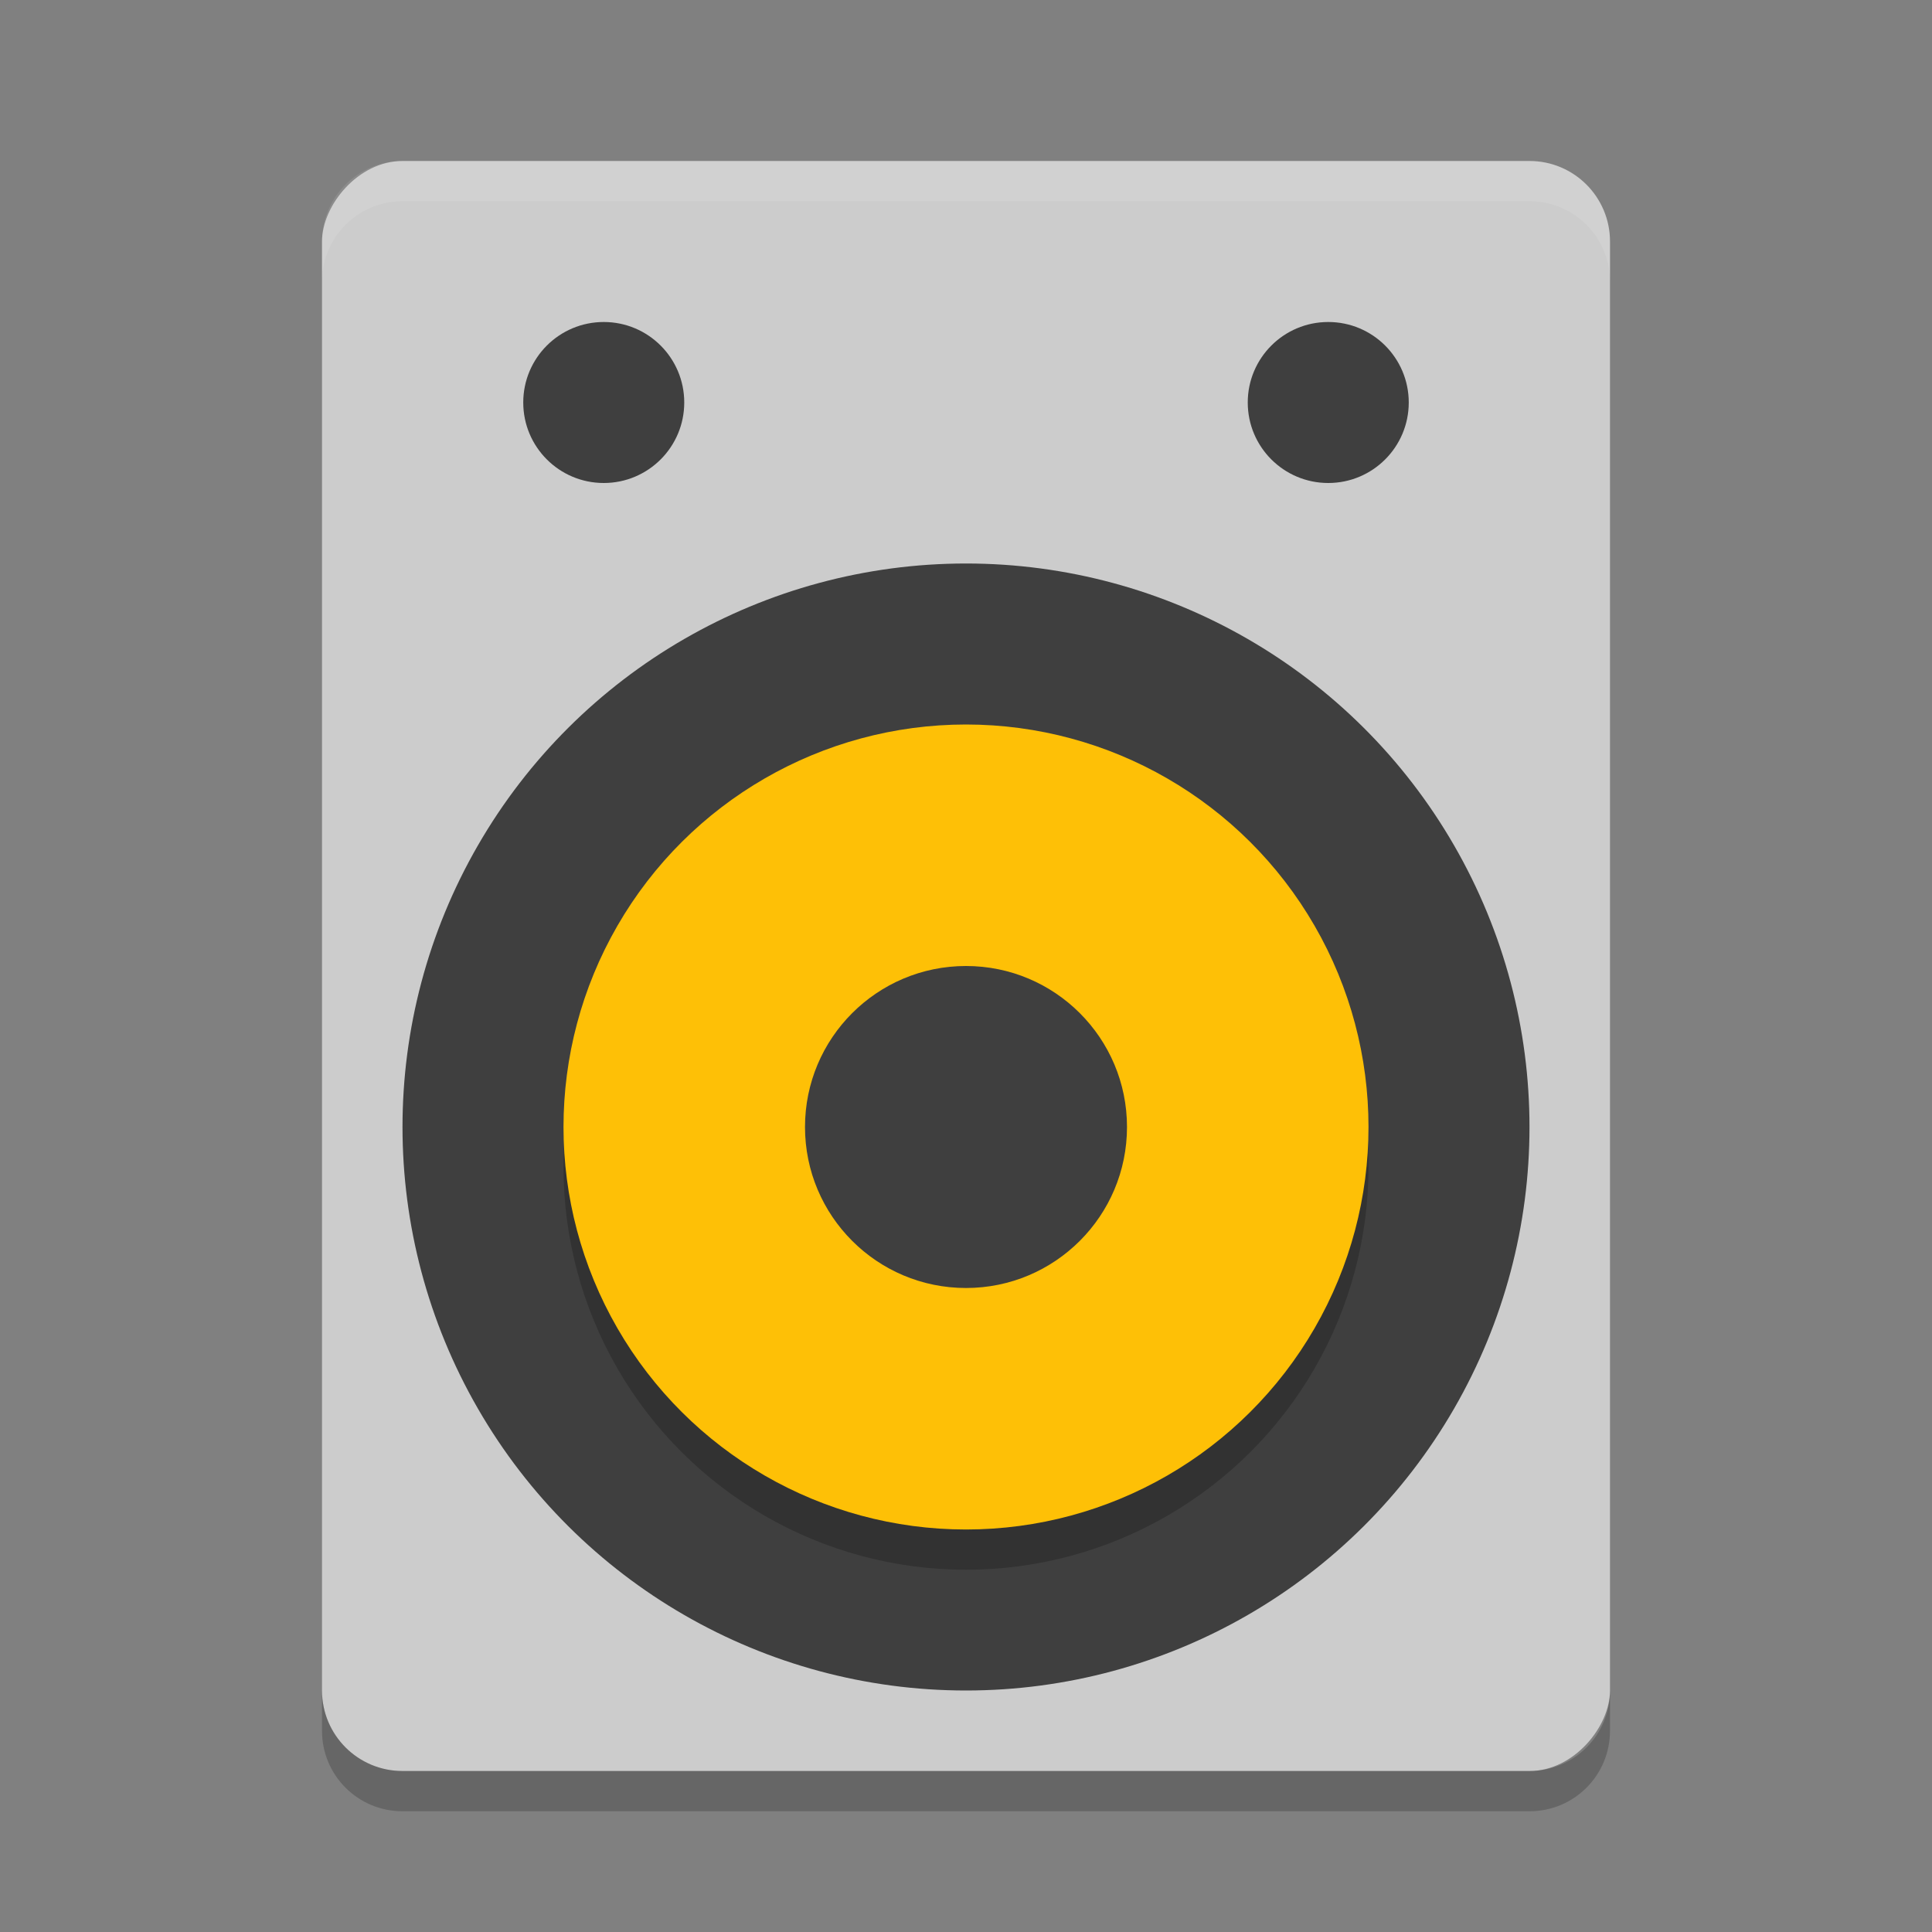 <?xml version="1.0" encoding="UTF-8" standalone="no"?>
<svg xmlns="http://www.w3.org/2000/svg" height="24" width="24" version="1">
 <rect width="100%" height="100%" fill="#808080" stroke="none"/>
 <rect transform="scale(-1,1)" rx="1" ry="1" height="20" width="16" y="2" x="-20" fill="#ccc"/>
 <circle transform="rotate(-90)" cy="12" cx="-14" r="7" fill="#3f3f3f"/>
 <circle opacity=".2" transform="matrix(0,-1,-1,0,0,0)" cy="-12" cx="-14.5" r="5"/>
 <circle transform="matrix(0,-1,-1,0,0,0)" cy="-12" cx="-14" r="5" fill="#fec006"/>
 <circle transform="matrix(0,-1,-1,0,0,0)" cy="-12" cx="-14" r="2" fill="#3f3f3f"/>
 <circle transform="rotate(90)" cy="-7.5" cx="5" r="1" fill="#3f3f3f"/>
 <circle transform="rotate(90)" cy="-16.5" cx="5" r="1" fill="#3f3f3f"/>
 <path opacity=".2" d="m4 21v0.5c0 0.554 0.446 1 1 1h14c0.554 0 1-0.446 1-1v-0.5c0 0.554-0.446 1-1 1h-14c-0.554 0-1-0.446-1-1z"/>
 <path opacity=".1" d="m5 2c-0.554 0-1 0.446-1 1v0.5c0-0.554 0.446-1 1-1h14c0.554 0 1 0.446 1 1v-0.5c0-0.554-0.446-1-1-1h-14z" fill="#fff"/>
</svg>
